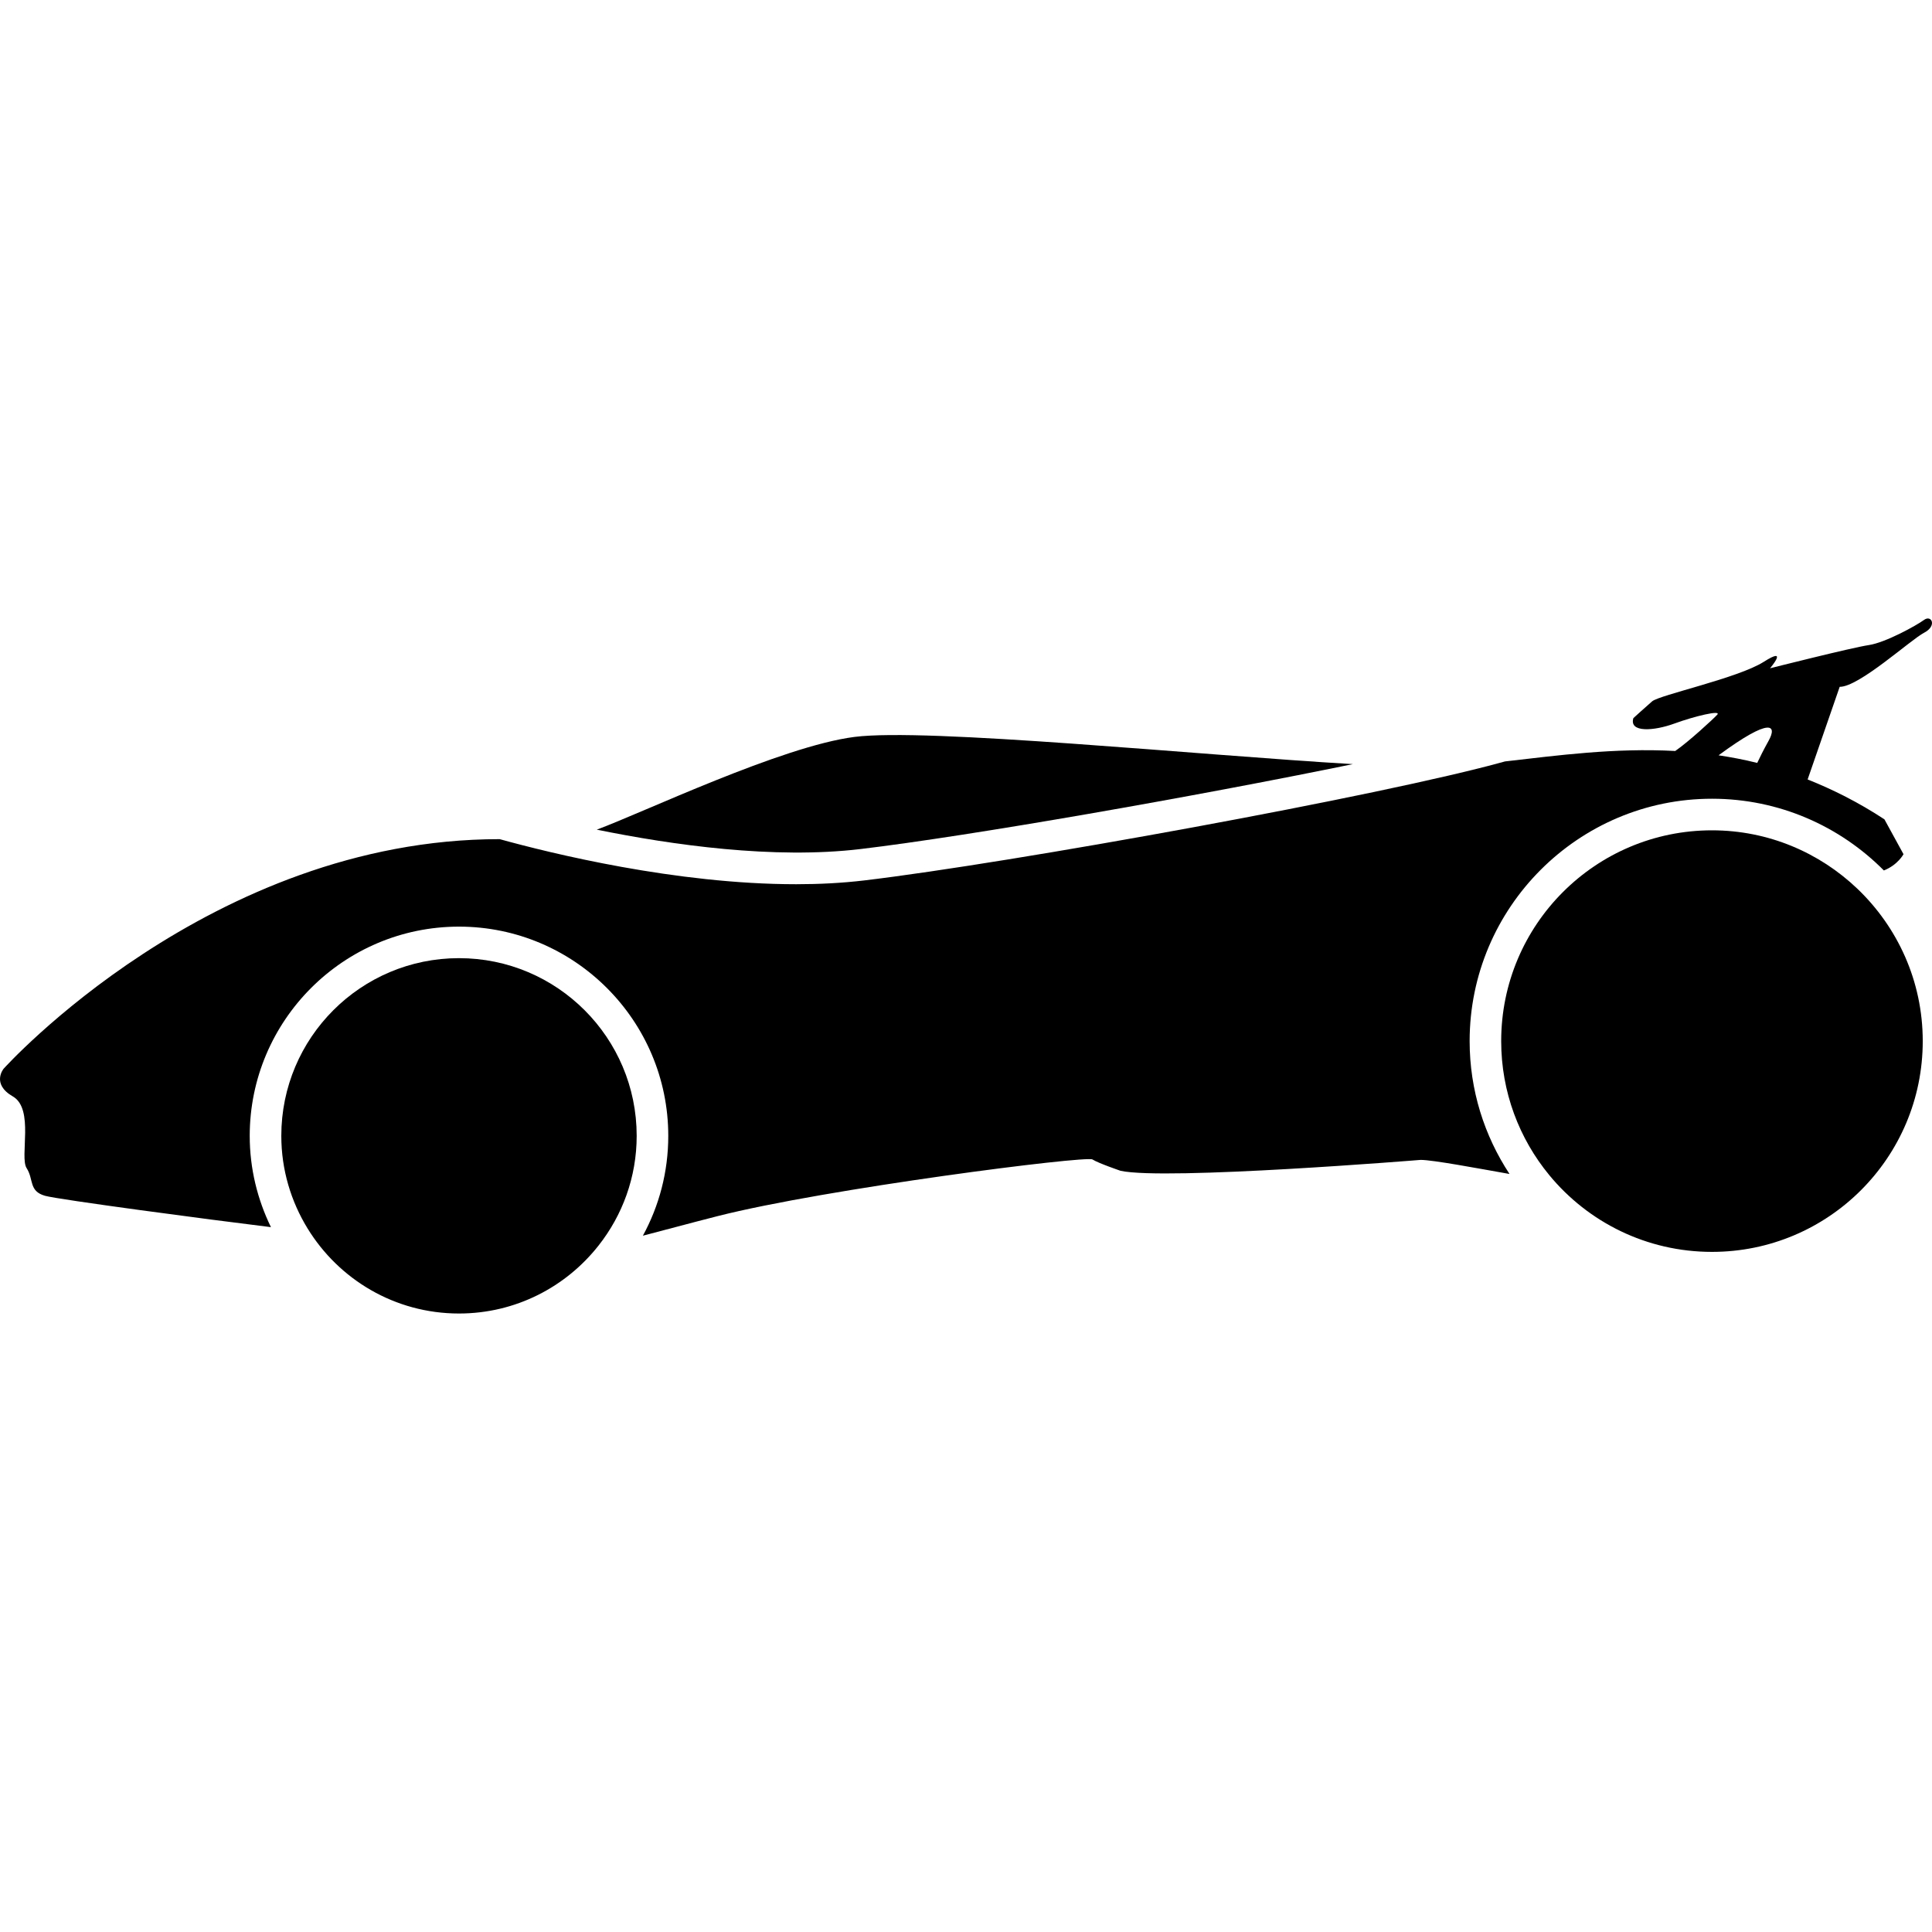 <?xml version="1.0" encoding="iso-8859-1"?>
<!-- Generator: Adobe Illustrator 16.0.0, SVG Export Plug-In . SVG Version: 6.00 Build 0)  -->
<!DOCTYPE svg PUBLIC "-//W3C//DTD SVG 1.1//EN" "http://www.w3.org/Graphics/SVG/1.1/DTD/svg11.dtd">
<svg version="1.1" id="Capa_1" xmlns="http://www.w3.org/2000/svg" xmlns:xlink="http://www.w3.org/1999/xlink" x="0px" y="0px"
	 width="480.146px" height="480.146px" viewBox="0 0 480.146 480.146" style="enable-background:new 0 0 480.146 480.146;"
	 xml:space="preserve">
<g>
	<g>
		<path d="M336.219,189.902c-38.732-2.268-105.957-9.053-123.862-6.76c-18.136,2.314-52.591,18.827-64.047,23.044
			c18.773,3.825,43.994,7.39,65.545,4.821C241.128,207.757,296.857,197.983,336.219,189.902z"/>
		<path d="M478.169,154.062c-1.831,1.349-9.569,5.643-13.737,6.256c-4.163,0.613-24.533,5.765-24.533,5.765s4.785-5.643-1.587-1.593
			c-6.38,4.047-25.888,8.217-27.724,9.812c-1.839,1.595-4.66,4.17-4.66,4.17c-1.11,3.681,5.146,3.19,10.183,1.351
			c5.029-1.841,11.773-3.442,10.664-2.208c-0.906,0.996-7.045,6.676-10.443,9.022c-15.08-0.827-29.271,1.112-42.295,2.591
			c-30.557,8.534-122.947,25.261-159.247,29.577c-5.496,0.653-11.196,0.943-16.927,0.943c-29.917,0-61.119-7.728-73.68-11.201
			C52.21,208.508,0.891,265.614,0.891,265.614s-3.11,3.767,2.292,6.869c5.4,3.113,1.633,15.052,3.438,17.833
			c1.797,2.776,0.487,5.718,4.577,6.868c3.384,0.95,40.728,5.911,56.138,7.791c-3.344-6.861-5.275-14.543-5.275-22.679
			c0-28.673,23.333-52.008,52.008-52.008c28.677,0,52.01,23.335,52.01,52.008c0,8.977-2.286,17.425-6.308,24.802
			c5.34-1.374,11.431-3.045,18.492-4.845c26.99-6.868,91.632-15.088,93.227-14.105c1.587,0.981,6.993,2.821,6.993,2.821
			c11.16,2.444,74.578-2.709,74.578-2.709c3.033,0,14.259,2.115,22.085,3.498c-6.247-9.494-9.91-20.822-9.91-33.021
			c0-33.209,27.021-60.233,60.235-60.233c16.679,0,31.791,6.823,42.715,17.825c3.475-1.381,4.877-4.042,4.877-4.042l-4.744-8.662
			c-6.456-4.24-12.82-7.414-19.084-9.913l7.967-23.022c4.781,0.068,17.661-11.722,20.976-13.439
			C481.495,155.534,480.009,152.713,478.169,154.062z M427.103,187.71c13.125-9.668,14.575-7.444,12.428-3.597
			c-1.259,2.254-2.192,4.164-2.821,5.49C433.475,188.79,430.276,188.193,427.103,187.71z"/>
		<path d="M114.069,238.123c-24.389,0-44.158,19.772-44.158,44.158c0,8.439,2.41,16.29,6.516,22.999
			c7.763,12.675,21.688,21.158,37.642,21.158c14.1,0,26.621-6.628,34.706-16.919c5.903-7.498,9.454-16.943,9.454-27.238
			C158.229,257.904,138.452,238.123,114.069,238.123z"/>
		<path d="M425.464,206.354c-28.926,0-52.385,23.451-52.385,52.383c0,12.66,4.492,24.266,11.966,33.326
			c9.605,11.646,24.141,19.059,40.419,19.059c28.93,0,52.381-23.443,52.381-52.385c0-14.911-6.26-28.34-16.266-37.886
			C452.182,211.889,439.478,206.354,425.464,206.354z"/>
	</g>
</g>
<g>
</g>
<g>
</g>
<g>
</g>
<g>
</g>
<g>
</g>
<g>
</g>
<g>
</g>
<g>
</g>
<g>
</g>
<g>
</g>
<g>
</g>
<g>
</g>
<g>
</g>
<g>
</g>
<g>
</g>
</svg>
